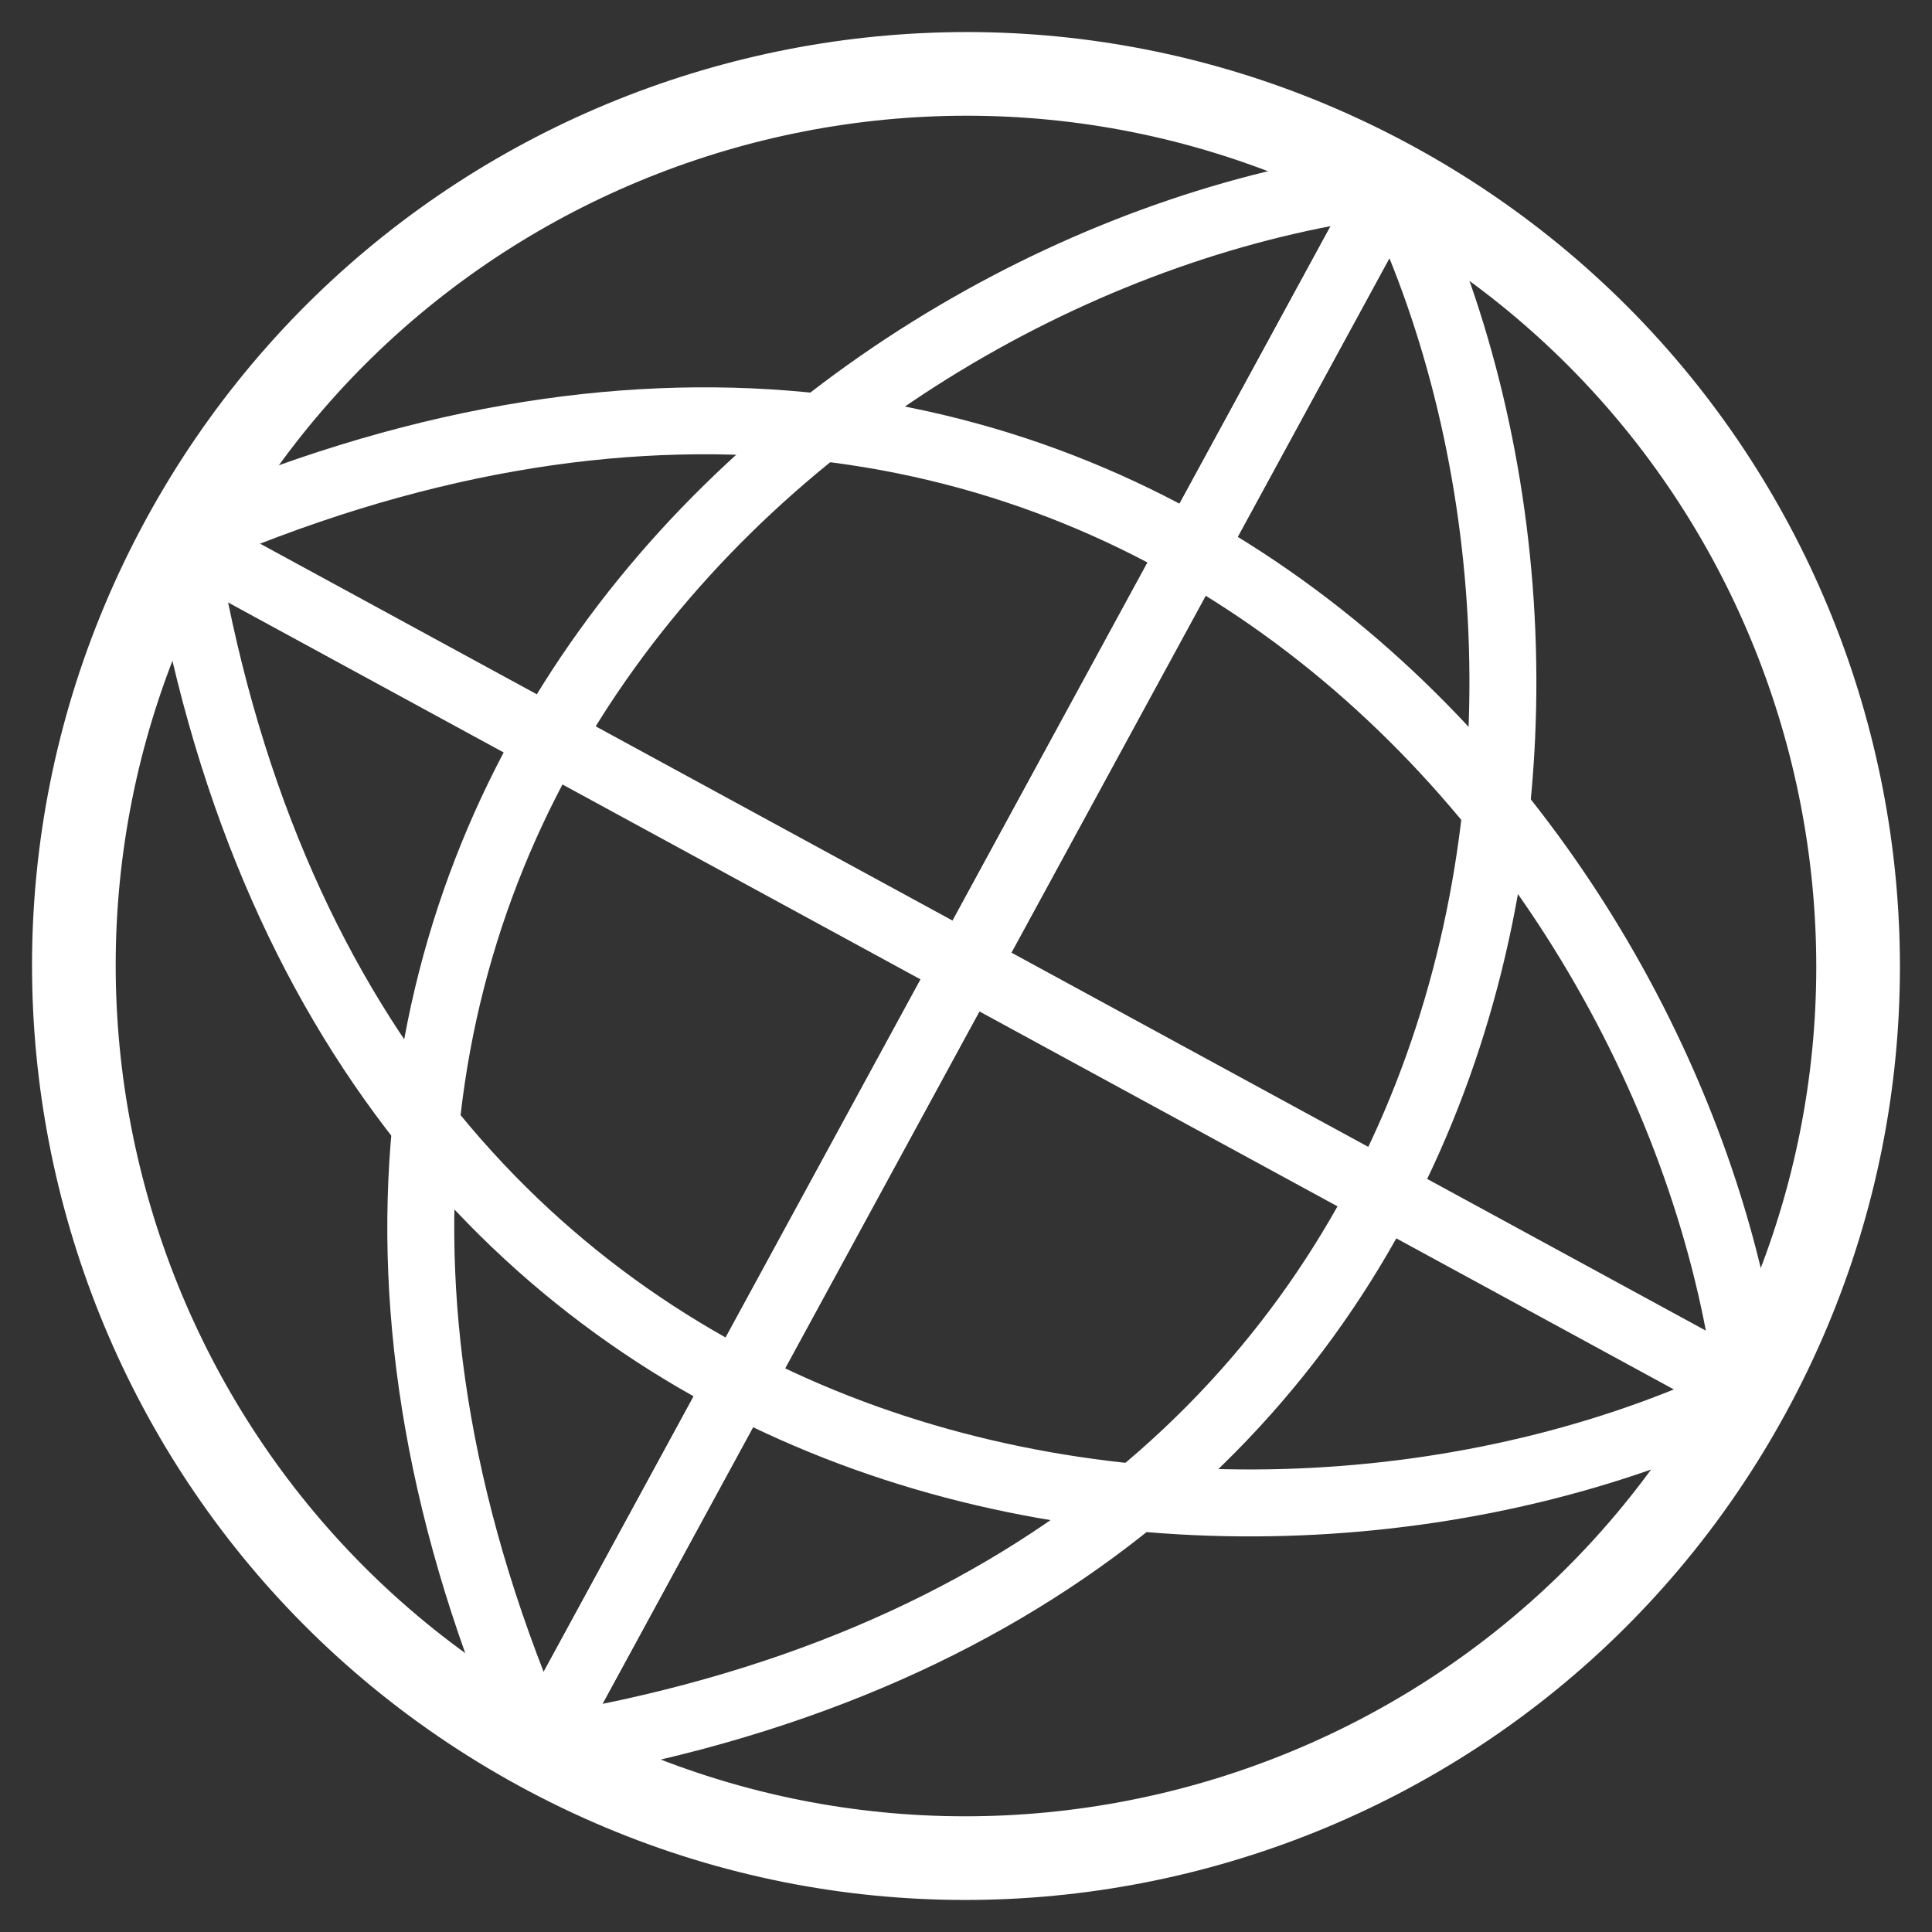 <?xml version="1.0" encoding="UTF-8" standalone="no"?>
<svg
   xmlns:dc="http://purl.org/dc/elements/1.1/"
   xmlns:cc="http://creativecommons.org/ns#"
   xmlns:rdf="http://www.w3.org/1999/02/22-rdf-syntax-ns#"
   xmlns:svg="http://www.w3.org/2000/svg"
   xmlns="http://www.w3.org/2000/svg"
   xmlns:sodipodi="http://sodipodi.sourceforge.net/DTD/sodipodi-0.dtd"
   xmlns:inkscape="http://www.inkscape.org/namespaces/inkscape"
   width="256"
   height="256"
   viewBox="0 0 67.733 67.733"
   version="1.1"
   id="svg8"
   sodipodi:docname="web.svg"
   inkscape:version="1.0.1 (3bc2e813f5, 2020-09-07)">
  <rect x="0" y="0" width="67.733" height="67.733" fill="#333333" stroke="none"/>
  <defs
     id="defs2">
    <inkscape:path-effect
       effect="interpolate"
       id="path-effect844"
       is_visible="true"
       lpeversion="1"
       trajectory="M 0,0 V 0"
       equidistant_spacing="true"
       steps="5" />
  </defs>
  <sodipodi:namedview
     id="base"
     pagecolor="#ffffff"
     bordercolor="#666666"
     borderopacity="1.0"
     inkscape:pageopacity="0.0"
     inkscape:pageshadow="2"
     inkscape:zoom="0.70000001"
     inkscape:cx="-792.64903"
     inkscape:cy="-292.56613"
     inkscape:document-units="px"
     inkscape:current-layer="layer1"
     inkscape:document-rotation="0"
     showgrid="false"
     units="px"
     inkscape:window-width="1920"
     inkscape:window-height="1051"
     inkscape:window-x="-9"
     inkscape:window-y="-9"
     inkscape:window-maximized="1"
     showguides="false"
     inkscape:guide-bbox="true">
    <sodipodi:guide
       position="33.867,51.296"
       orientation="-1,0"
       id="guide865"
       inkscape:label=""
       inkscape:locked="false"
       inkscape:color="rgb(0,0,255)" />
  </sodipodi:namedview>
  <g
     inkscape:label="Capa 1"
     inkscape:groupmode="layer"
     id="layer1">
    <g
       id="g942"
       transform="translate(224.24,-51.325)">
      <path
         style="fill:none;stroke:#FFFFFF;stroke-width:2.933;stroke-linecap:round;stroke-linejoin:round;stroke-miterlimit:4;stroke-dasharray:none;stroke-opacity:1"
         d="m -162.909,100.142 c -8.257,15.169 -27.246,20.772 -42.415,12.515 -15.169,-8.257 -20.772,-27.246 -12.515,-42.415 8.257,-15.169 27.246,-20.772 42.415,-12.515 15.169,8.257 20.772,27.246 12.515,42.415 z"
         id="path915" />
      <path
         style="fill:none;stroke:#FFFFFF;stroke-width:2.347;stroke-linecap:round;stroke-linejoin:round;stroke-miterlimit:4;stroke-dasharray:none;stroke-opacity:1"
         d="m -175.424,57.727 -29.9,54.93"
         id="path913" />
      <path
         style="fill:none;stroke:#FFFFFF;stroke-width:2.347;stroke-linecap:round;stroke-linejoin:round;stroke-miterlimit:4;stroke-dasharray:none;stroke-opacity:1"
         d="m -217.839,70.242 54.93,29.9"
         id="path911" />
      <path
         style="fill:none;stroke:#FFFFFF;stroke-width:2.347;stroke-linecap:round;stroke-linejoin:round;stroke-miterlimit:4;stroke-dasharray:none;stroke-opacity:1"
         d="m -175.424,57.727 -29.9,54.93"
         id="path909" />
      <path
         style="fill:none;stroke:#FFFFFF;stroke-width:2.347;stroke-linecap:round;stroke-linejoin:round;stroke-miterlimit:4;stroke-dasharray:none;stroke-opacity:1"
         d="m -175.424,57.727 c 8.625,17.661 4.568,49.385 -29.9,54.93"
         id="path907" />
      <path
         style="fill:none;stroke:#FFFFFF;stroke-width:2.347;stroke-linecap:round;stroke-linejoin:round;stroke-miterlimit:4;stroke-dasharray:none;stroke-opacity:1"
         d="m -175.424,57.727 c -19.514,2.344 -43.954,22.974 -29.9,54.93"
         id="path905" />
      <path
         style="fill:none;stroke:#FFFFFF;stroke-width:2.347;stroke-linecap:round;stroke-linejoin:round;stroke-miterlimit:4;stroke-dasharray:none;stroke-opacity:1"
         d="m -162.909,100.142 c -2.344,-19.514 -22.974,-43.954 -54.93,-29.9"
         id="path903" />
      <path
         style="fill:none;stroke:#FFFFFF;stroke-width:2.347;stroke-linecap:round;stroke-linejoin:round;stroke-miterlimit:4;stroke-dasharray:none;stroke-opacity:1"
         d="m -162.909,100.142 c -17.661,8.625 -49.385,4.568 -54.93,-29.9"
         id="path870" />
    </g>
  </g>
</svg>
